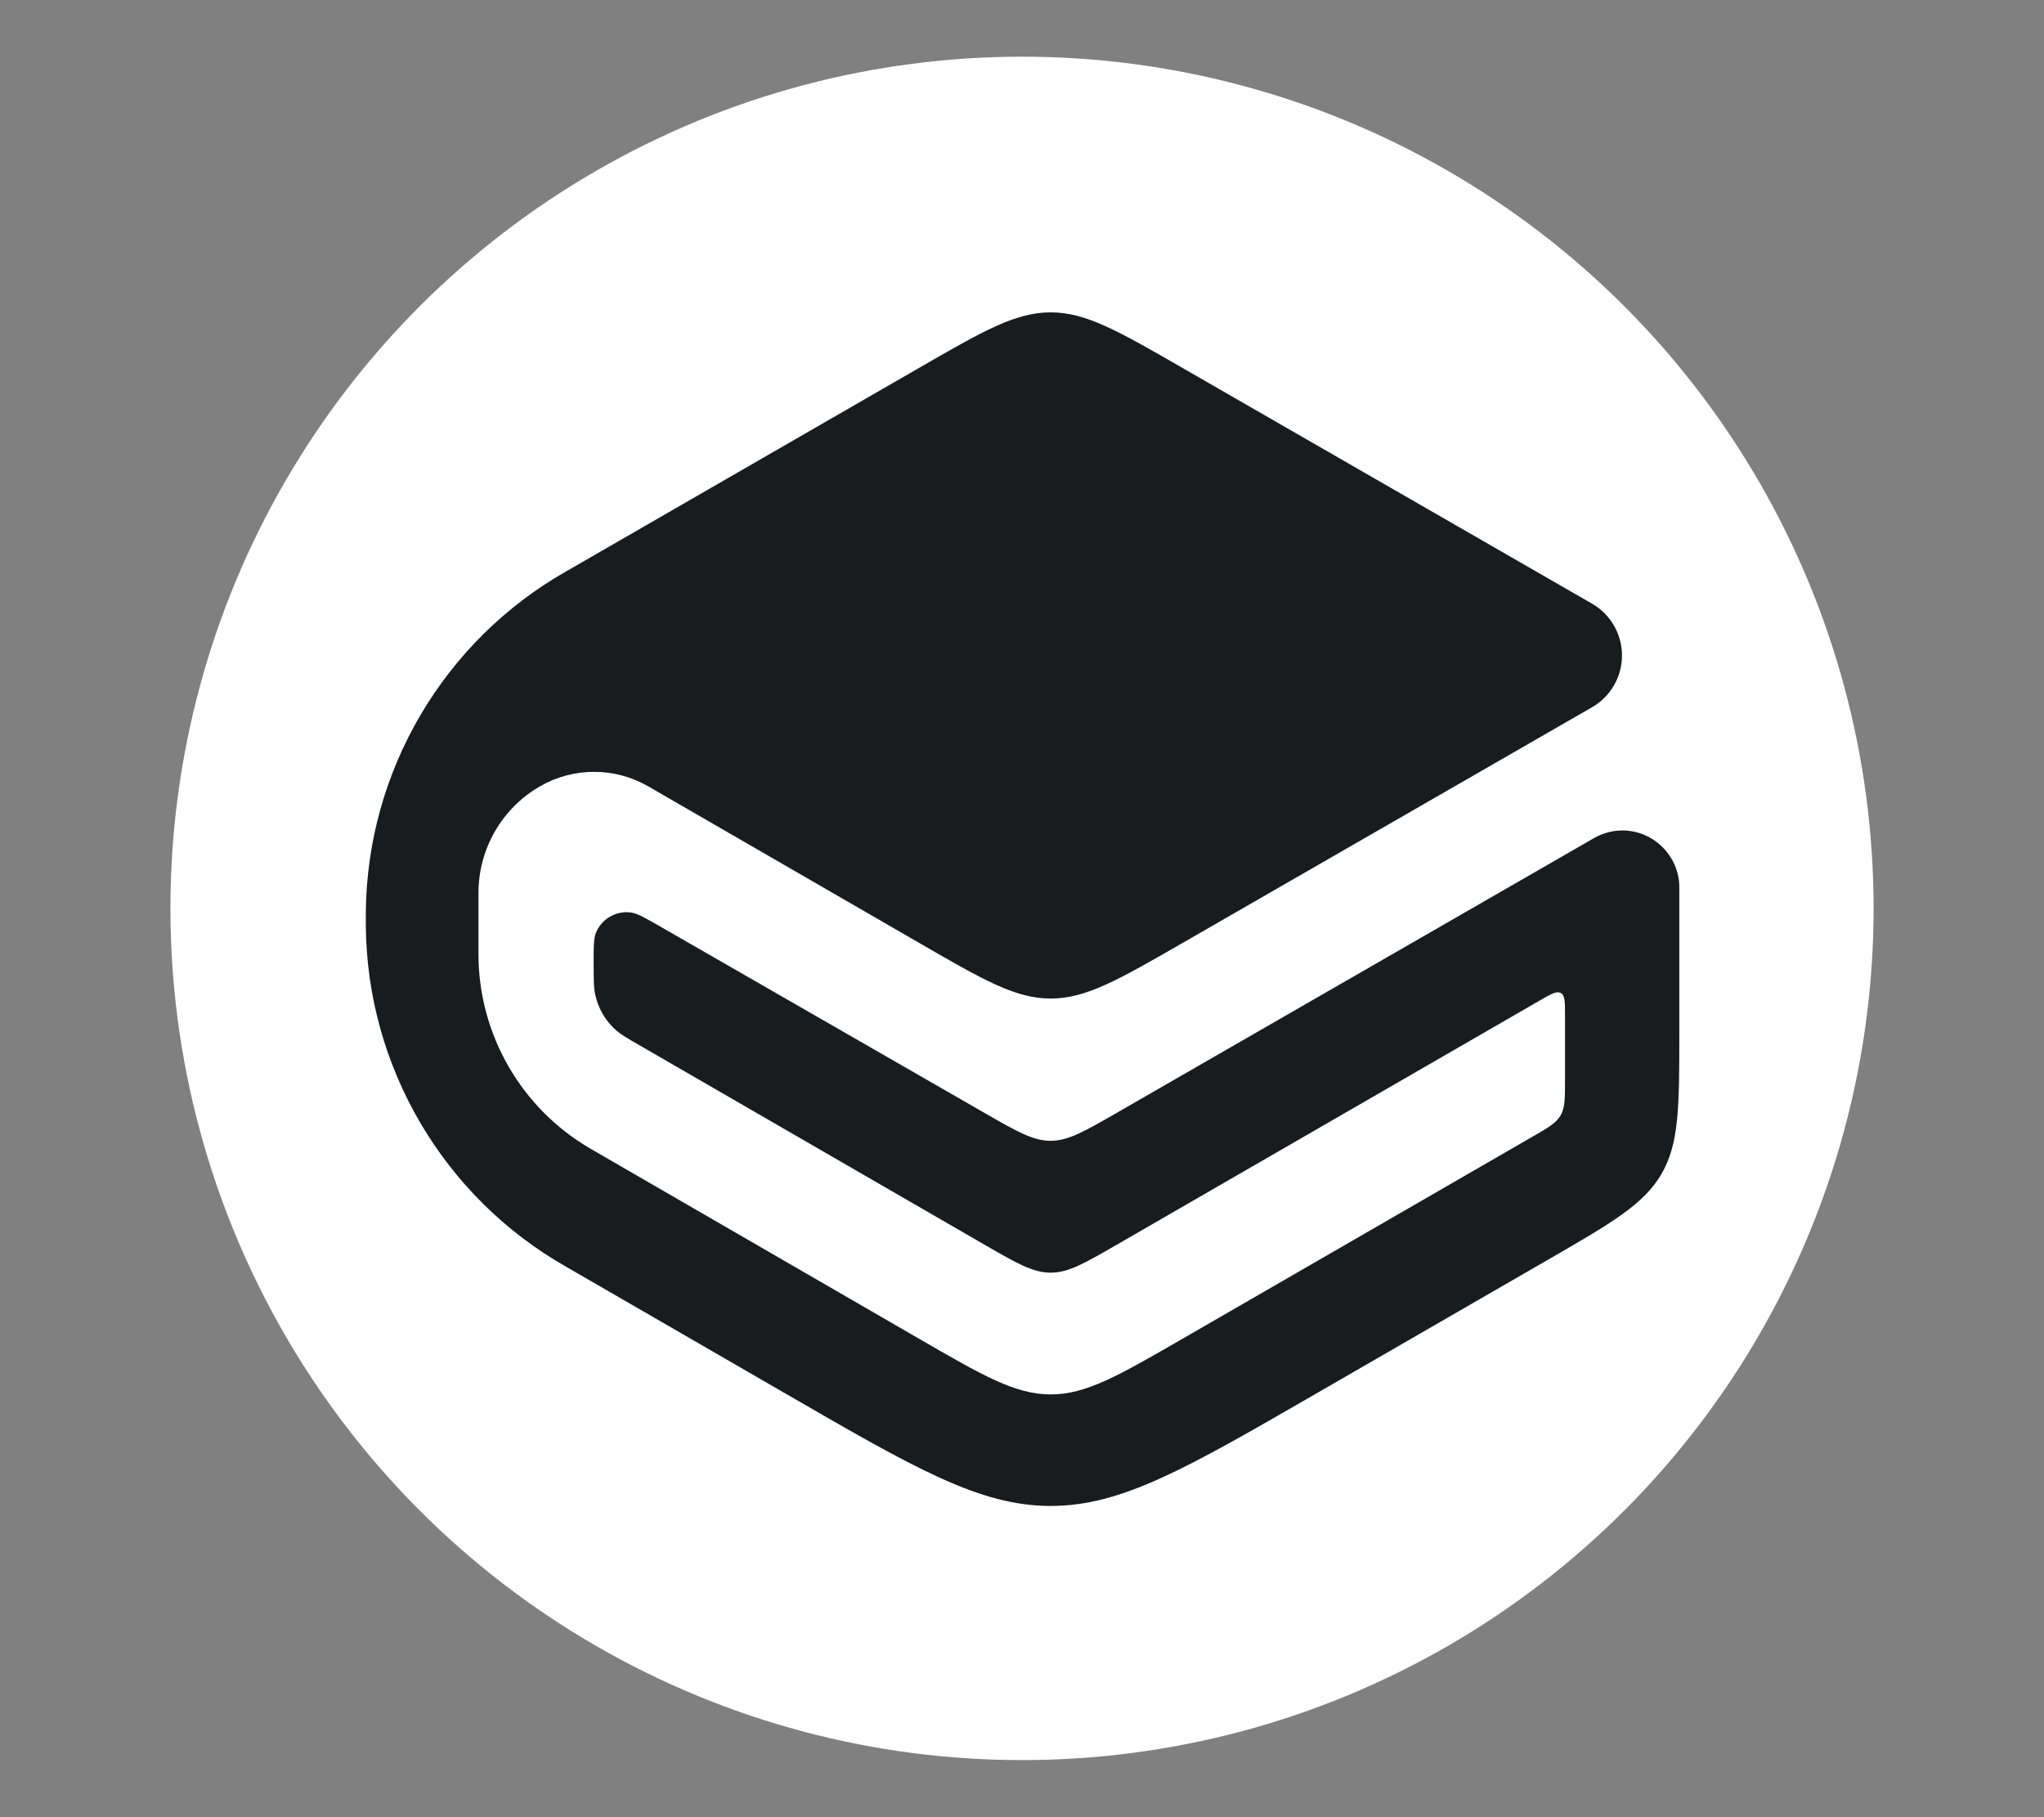 <svg width="100%" height="100%" viewBox="0 0 18 16" version="1.1" xmlns="http://www.w3.org/2000/svg" xmlns:xlink="http://www.w3.org/1999/xlink" xml:space="preserve" style="fill-rule:evenodd;clip-rule:evenodd;stroke-linejoin:round;stroke-miterlimit:2;"><rect x="0" y="0" width="18" height="16" fill="#808080" stroke="none"/><g id="gitbook"><g transform="matrix(1.218,0,0,1.848,-1.605,-1.349)"><ellipse cx="8.707" cy="5.058" rx="6.157" ry="4.058" style="fill:white;"/></g><g transform="matrix(0.363,0,0,0.363,2.974,2.028)"><path d="M14.099,17.28C15.659,18.182 16.438,18.633 17.295,18.634C18.152,18.634 18.933,18.185 20.495,17.286L30.43,11.568C30.879,11.31 31.156,10.83 31.156,10.312C31.156,9.794 30.879,9.314 30.43,9.056L20.491,3.336C18.931,2.438 18.151,1.989 17.295,1.99C16.439,1.99 15.659,2.44 14.1,3.339L5.56,8.262C2.573,9.951 0.709,13.117 0.682,16.548L0.682,16.863C0.708,20.291 2.568,23.454 5.55,25.144L10.891,28.231C14.016,30.038 15.579,30.941 17.295,30.941C19.011,30.943 20.575,30.041 23.701,28.236L29.345,24.978C30.908,24.076 31.689,23.625 32.118,22.882C32.547,22.139 32.547,21.237 32.547,19.432L32.547,15.937C32.547,15.18 31.924,14.557 31.167,14.557C30.926,14.557 30.688,14.621 30.479,14.741L18.891,21.411C18.111,21.859 17.722,22.084 17.295,22.084C16.867,22.084 16.478,21.86 15.698,21.412L7.858,16.906C7.464,16.679 7.267,16.566 7.108,16.546C6.75,16.5 6.402,16.702 6.265,17.036C6.205,17.184 6.206,17.411 6.209,17.866C6.211,18.2 6.211,18.367 6.243,18.521C6.313,18.864 6.493,19.175 6.756,19.406C6.874,19.509 7.019,19.593 7.309,19.76L15.694,24.606C16.475,25.057 16.866,25.283 17.294,25.283C17.724,25.283 18.114,25.058 18.896,24.607L29.174,18.674C29.441,18.52 29.574,18.444 29.674,18.501C29.774,18.559 29.774,18.713 29.774,19.021L29.774,20.605C29.774,21.056 29.774,21.282 29.667,21.467C29.56,21.653 29.365,21.766 28.974,21.991L20.5,26.883C18.936,27.785 18.154,28.237 17.296,28.236C16.438,28.236 15.656,27.784 14.094,26.88L6.167,22.296L6.111,22.263C4.453,21.291 3.426,19.512 3.415,17.59L3.415,16.069C3.415,15.006 3.981,14.023 4.901,13.489C5.714,13.017 6.72,13.017 7.534,13.487L14.099,17.28Z" style="fill:rgb(24,28,31);"/></g></g></svg>